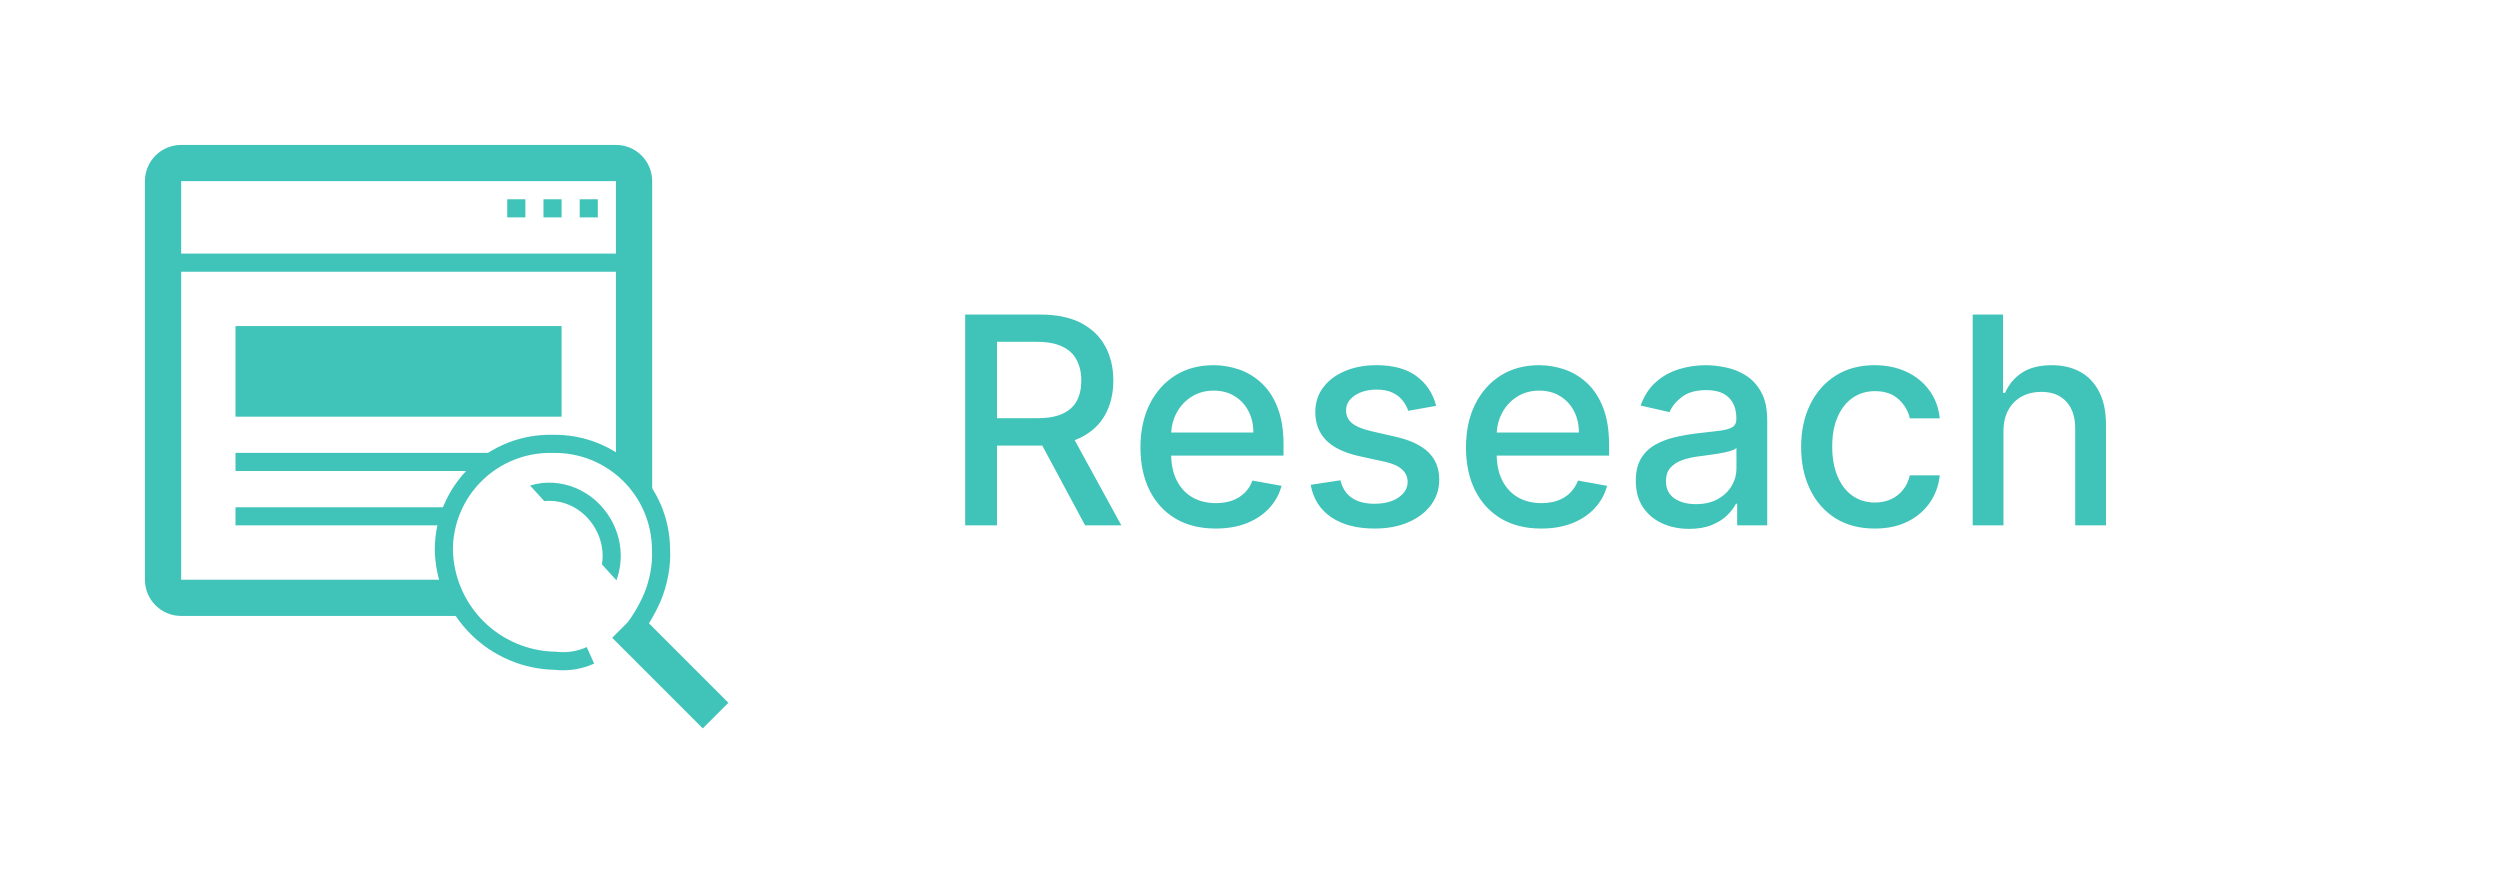 <svg width="138" height="48" viewBox="0 0 138 48" fill="none" xmlns="http://www.w3.org/2000/svg">
<path fill-rule="evenodd" clip-rule="evenodd" d="M32.955 24.441C32.172 24.133 31.335 23.984 30.494 24.001C29.653 23.984 28.816 24.133 28.033 24.441C27.246 24.75 26.529 25.213 25.923 25.802C25.318 26.392 24.836 27.095 24.505 27.873C24.175 28.65 24.003 29.486 24 30.331L24 30.331L24 30.341C24.03 32.091 24.74 33.761 25.979 34.999C27.212 36.23 28.874 36.938 30.617 36.974C31.361 37.057 32.114 36.939 32.797 36.631L32.387 35.719C31.861 35.956 31.281 36.046 30.709 35.978L30.684 35.975L30.659 35.975C29.166 35.949 27.741 35.346 26.685 34.291C25.631 33.238 25.027 31.818 25 30.329C25.003 29.619 25.148 28.917 25.426 28.264C25.704 27.609 26.11 27.016 26.621 26.519C27.131 26.023 27.735 25.633 28.399 25.372C29.062 25.111 29.77 24.985 30.483 25.001L30.494 25.002L30.505 25.001C31.218 24.985 31.926 25.111 32.59 25.372C33.253 25.633 33.857 26.023 34.367 26.519C34.878 27.016 35.284 27.609 35.562 28.264C35.841 28.919 35.985 29.623 35.988 30.334L35.988 30.35L35.989 30.366C36.04 31.128 35.851 32.079 35.541 32.803C35.412 33.104 35.212 33.493 34.993 33.847C34.866 34.053 34.743 34.23 34.633 34.367L33.793 35.207L38.793 40.207L40.207 38.793L35.822 34.408C35.83 34.396 35.837 34.385 35.844 34.373C36.088 33.978 36.311 33.545 36.46 33.197C36.821 32.355 37.047 31.254 36.988 30.315C36.983 29.476 36.811 28.646 36.483 27.873C36.153 27.095 35.67 26.392 35.065 25.802C34.459 25.213 33.742 24.75 32.955 24.441Z" fill="#40C3B8"/>
<path fill-rule="evenodd" clip-rule="evenodd" d="M34.026 32.032C34.416 30.978 34.34 29.737 33.715 28.655C32.775 27.027 30.903 26.295 29.261 26.802L30.042 27.66C31.098 27.548 32.225 28.075 32.849 29.155C33.224 29.803 33.334 30.509 33.228 31.155L34.026 32.032Z" fill="#40C3B8"/>
<path fill-rule="evenodd" clip-rule="evenodd" d="M34 10H10V14H34V10ZM10 32V15H34V25.598C34.922 26.359 35.632 27.398 36 28.611V10C36 8.895 35.105 8 34 8H10C8.895 8 8 8.895 8 10V32C8 33.105 8.895 34 10 34H25.439C25.027 33.407 24.711 32.733 24.518 32H10ZM24.761 28C24.631 28.321 24.528 28.656 24.452 29H13V28H24.761ZM27 25.219C26.661 25.447 26.348 25.709 26.063 26H13V25H27V25.219ZM33 11H32V12H33V11ZM30 11H31V12H30V11ZM29 11H28V12H29V11ZM13 18H31V23H13V18Z" fill="#40C3B8"/>
<path d="M53.278 29V17.364H57.426C58.328 17.364 59.076 17.519 59.67 17.829C60.269 18.14 60.716 18.57 61.011 19.119C61.307 19.665 61.455 20.296 61.455 21.011C61.455 21.724 61.305 22.35 61.006 22.892C60.71 23.43 60.263 23.849 59.665 24.148C59.07 24.447 58.322 24.597 57.42 24.597H54.278V23.085H57.261C57.83 23.085 58.292 23.004 58.648 22.841C59.008 22.678 59.271 22.441 59.438 22.131C59.604 21.82 59.688 21.447 59.688 21.011C59.688 20.572 59.602 20.191 59.432 19.869C59.265 19.547 59.002 19.301 58.642 19.131C58.286 18.956 57.818 18.869 57.239 18.869H55.034V29H53.278ZM59.023 23.75L61.898 29H59.898L57.08 23.75H59.023ZM67.106 29.176C66.247 29.176 65.506 28.992 64.885 28.625C64.267 28.254 63.79 27.733 63.453 27.062C63.12 26.388 62.953 25.599 62.953 24.693C62.953 23.799 63.12 23.011 63.453 22.329C63.79 21.648 64.26 21.116 64.862 20.733C65.468 20.35 66.177 20.159 66.987 20.159C67.48 20.159 67.957 20.241 68.419 20.403C68.881 20.566 69.296 20.822 69.663 21.171C70.031 21.519 70.32 21.972 70.533 22.528C70.745 23.081 70.851 23.754 70.851 24.546V25.148H63.913V23.875H69.186C69.186 23.428 69.095 23.032 68.913 22.688C68.731 22.339 68.476 22.064 68.146 21.864C67.82 21.663 67.438 21.562 66.999 21.562C66.521 21.562 66.105 21.68 65.749 21.915C65.396 22.146 65.124 22.449 64.93 22.824C64.741 23.195 64.646 23.599 64.646 24.034V25.028C64.646 25.612 64.749 26.108 64.953 26.517C65.162 26.926 65.451 27.239 65.822 27.454C66.194 27.667 66.627 27.773 67.124 27.773C67.445 27.773 67.739 27.727 68.004 27.636C68.269 27.542 68.499 27.401 68.692 27.216C68.885 27.03 69.033 26.801 69.135 26.528L70.743 26.818C70.614 27.292 70.383 27.706 70.05 28.062C69.72 28.415 69.305 28.689 68.805 28.886C68.309 29.079 67.743 29.176 67.106 29.176ZM79.276 22.403L77.736 22.676C77.671 22.479 77.569 22.292 77.429 22.114C77.293 21.936 77.107 21.79 76.872 21.676C76.637 21.562 76.344 21.506 75.992 21.506C75.51 21.506 75.109 21.614 74.787 21.829C74.465 22.042 74.304 22.316 74.304 22.653C74.304 22.945 74.412 23.18 74.628 23.358C74.844 23.536 75.192 23.682 75.673 23.796L77.06 24.114C77.863 24.299 78.461 24.585 78.855 24.972C79.249 25.358 79.446 25.86 79.446 26.477C79.446 27 79.294 27.466 78.992 27.875C78.692 28.28 78.274 28.599 77.736 28.829C77.202 29.061 76.582 29.176 75.878 29.176C74.901 29.176 74.103 28.968 73.486 28.551C72.868 28.131 72.49 27.534 72.349 26.761L73.992 26.511C74.094 26.939 74.304 27.263 74.622 27.483C74.94 27.699 75.355 27.807 75.867 27.807C76.423 27.807 76.868 27.691 77.202 27.46C77.535 27.225 77.702 26.939 77.702 26.602C77.702 26.329 77.599 26.1 77.395 25.915C77.194 25.729 76.885 25.589 76.469 25.494L74.992 25.171C74.177 24.985 73.575 24.689 73.185 24.284C72.798 23.879 72.605 23.366 72.605 22.744C72.605 22.229 72.749 21.778 73.037 21.392C73.325 21.006 73.722 20.704 74.23 20.489C74.738 20.269 75.319 20.159 75.974 20.159C76.918 20.159 77.66 20.364 78.202 20.773C78.743 21.178 79.101 21.722 79.276 22.403ZM85.075 29.176C84.215 29.176 83.475 28.992 82.854 28.625C82.236 28.254 81.759 27.733 81.422 27.062C81.088 26.388 80.922 25.599 80.922 24.693C80.922 23.799 81.088 23.011 81.422 22.329C81.759 21.648 82.229 21.116 82.831 20.733C83.437 20.35 84.145 20.159 84.956 20.159C85.448 20.159 85.926 20.241 86.388 20.403C86.85 20.566 87.265 20.822 87.632 21.171C87.999 21.519 88.289 21.972 88.501 22.528C88.713 23.081 88.82 23.754 88.82 24.546V25.148H81.882V23.875H87.155C87.155 23.428 87.064 23.032 86.882 22.688C86.7 22.339 86.445 22.064 86.115 21.864C85.789 21.663 85.407 21.562 84.967 21.562C84.49 21.562 84.073 21.68 83.717 21.915C83.365 22.146 83.092 22.449 82.899 22.824C82.71 23.195 82.615 23.599 82.615 24.034V25.028C82.615 25.612 82.717 26.108 82.922 26.517C83.13 26.926 83.42 27.239 83.791 27.454C84.162 27.667 84.596 27.773 85.092 27.773C85.414 27.773 85.708 27.727 85.973 27.636C86.238 27.542 86.467 27.401 86.66 27.216C86.854 27.03 87.001 26.801 87.104 26.528L88.712 26.818C88.583 27.292 88.352 27.706 88.019 28.062C87.689 28.415 87.274 28.689 86.774 28.886C86.278 29.079 85.712 29.176 85.075 29.176ZM93.244 29.193C92.691 29.193 92.191 29.091 91.744 28.886C91.297 28.678 90.943 28.377 90.682 27.983C90.424 27.589 90.296 27.106 90.296 26.534C90.296 26.042 90.39 25.636 90.579 25.318C90.769 25 91.025 24.748 91.347 24.562C91.669 24.377 92.028 24.237 92.426 24.142C92.824 24.047 93.229 23.975 93.642 23.926C94.165 23.866 94.589 23.816 94.915 23.778C95.24 23.737 95.477 23.671 95.625 23.579C95.773 23.489 95.847 23.341 95.847 23.136V23.097C95.847 22.6 95.706 22.216 95.426 21.943C95.15 21.671 94.737 21.534 94.188 21.534C93.615 21.534 93.165 21.661 92.835 21.915C92.51 22.165 92.284 22.443 92.159 22.75L90.562 22.386C90.752 21.856 91.028 21.428 91.392 21.102C91.76 20.773 92.182 20.534 92.659 20.386C93.136 20.235 93.638 20.159 94.165 20.159C94.513 20.159 94.883 20.201 95.273 20.284C95.667 20.364 96.034 20.511 96.375 20.727C96.72 20.943 97.002 21.252 97.222 21.653C97.441 22.051 97.551 22.568 97.551 23.204V29H95.892V27.807H95.824C95.714 28.026 95.549 28.242 95.329 28.454C95.11 28.667 94.828 28.843 94.483 28.983C94.138 29.123 93.725 29.193 93.244 29.193ZM93.614 27.829C94.083 27.829 94.485 27.737 94.818 27.551C95.155 27.366 95.411 27.123 95.585 26.824C95.763 26.521 95.852 26.197 95.852 25.852V24.727C95.792 24.788 95.674 24.845 95.5 24.898C95.329 24.947 95.135 24.991 94.915 25.028C94.695 25.062 94.481 25.095 94.273 25.125C94.064 25.151 93.89 25.174 93.75 25.193C93.421 25.235 93.119 25.305 92.847 25.403C92.578 25.502 92.362 25.644 92.199 25.829C92.04 26.011 91.96 26.254 91.96 26.557C91.96 26.977 92.115 27.296 92.426 27.511C92.737 27.724 93.133 27.829 93.614 27.829ZM103.49 29.176C102.645 29.176 101.918 28.985 101.308 28.602C100.702 28.216 100.236 27.684 99.91 27.006C99.585 26.328 99.422 25.551 99.422 24.676C99.422 23.79 99.588 23.008 99.922 22.329C100.255 21.648 100.725 21.116 101.331 20.733C101.937 20.35 102.651 20.159 103.473 20.159C104.136 20.159 104.727 20.282 105.246 20.528C105.765 20.771 106.183 21.112 106.501 21.551C106.823 21.991 107.015 22.504 107.075 23.091H105.422C105.331 22.682 105.123 22.329 104.797 22.034C104.475 21.739 104.043 21.591 103.501 21.591C103.028 21.591 102.613 21.716 102.257 21.966C101.905 22.212 101.63 22.564 101.433 23.023C101.236 23.477 101.138 24.015 101.138 24.636C101.138 25.273 101.234 25.822 101.428 26.284C101.621 26.746 101.893 27.104 102.246 27.358C102.602 27.612 103.02 27.739 103.501 27.739C103.823 27.739 104.115 27.68 104.376 27.562C104.642 27.441 104.863 27.269 105.041 27.046C105.223 26.822 105.35 26.553 105.422 26.239H107.075C107.015 26.803 106.831 27.307 106.524 27.75C106.217 28.193 105.806 28.542 105.291 28.796C104.78 29.049 104.179 29.176 103.49 29.176ZM110.591 23.818V29H108.892V17.364H110.568V21.693H110.676C110.881 21.224 111.193 20.85 111.614 20.574C112.034 20.297 112.583 20.159 113.261 20.159C113.86 20.159 114.383 20.282 114.83 20.528C115.28 20.775 115.629 21.142 115.875 21.631C116.125 22.116 116.25 22.722 116.25 23.449V29H114.551V23.653C114.551 23.013 114.386 22.517 114.057 22.165C113.727 21.809 113.269 21.631 112.682 21.631C112.28 21.631 111.92 21.716 111.602 21.886C111.288 22.057 111.04 22.307 110.858 22.636C110.68 22.962 110.591 23.356 110.591 23.818Z" fill="#40C3B8"/>
</svg>
